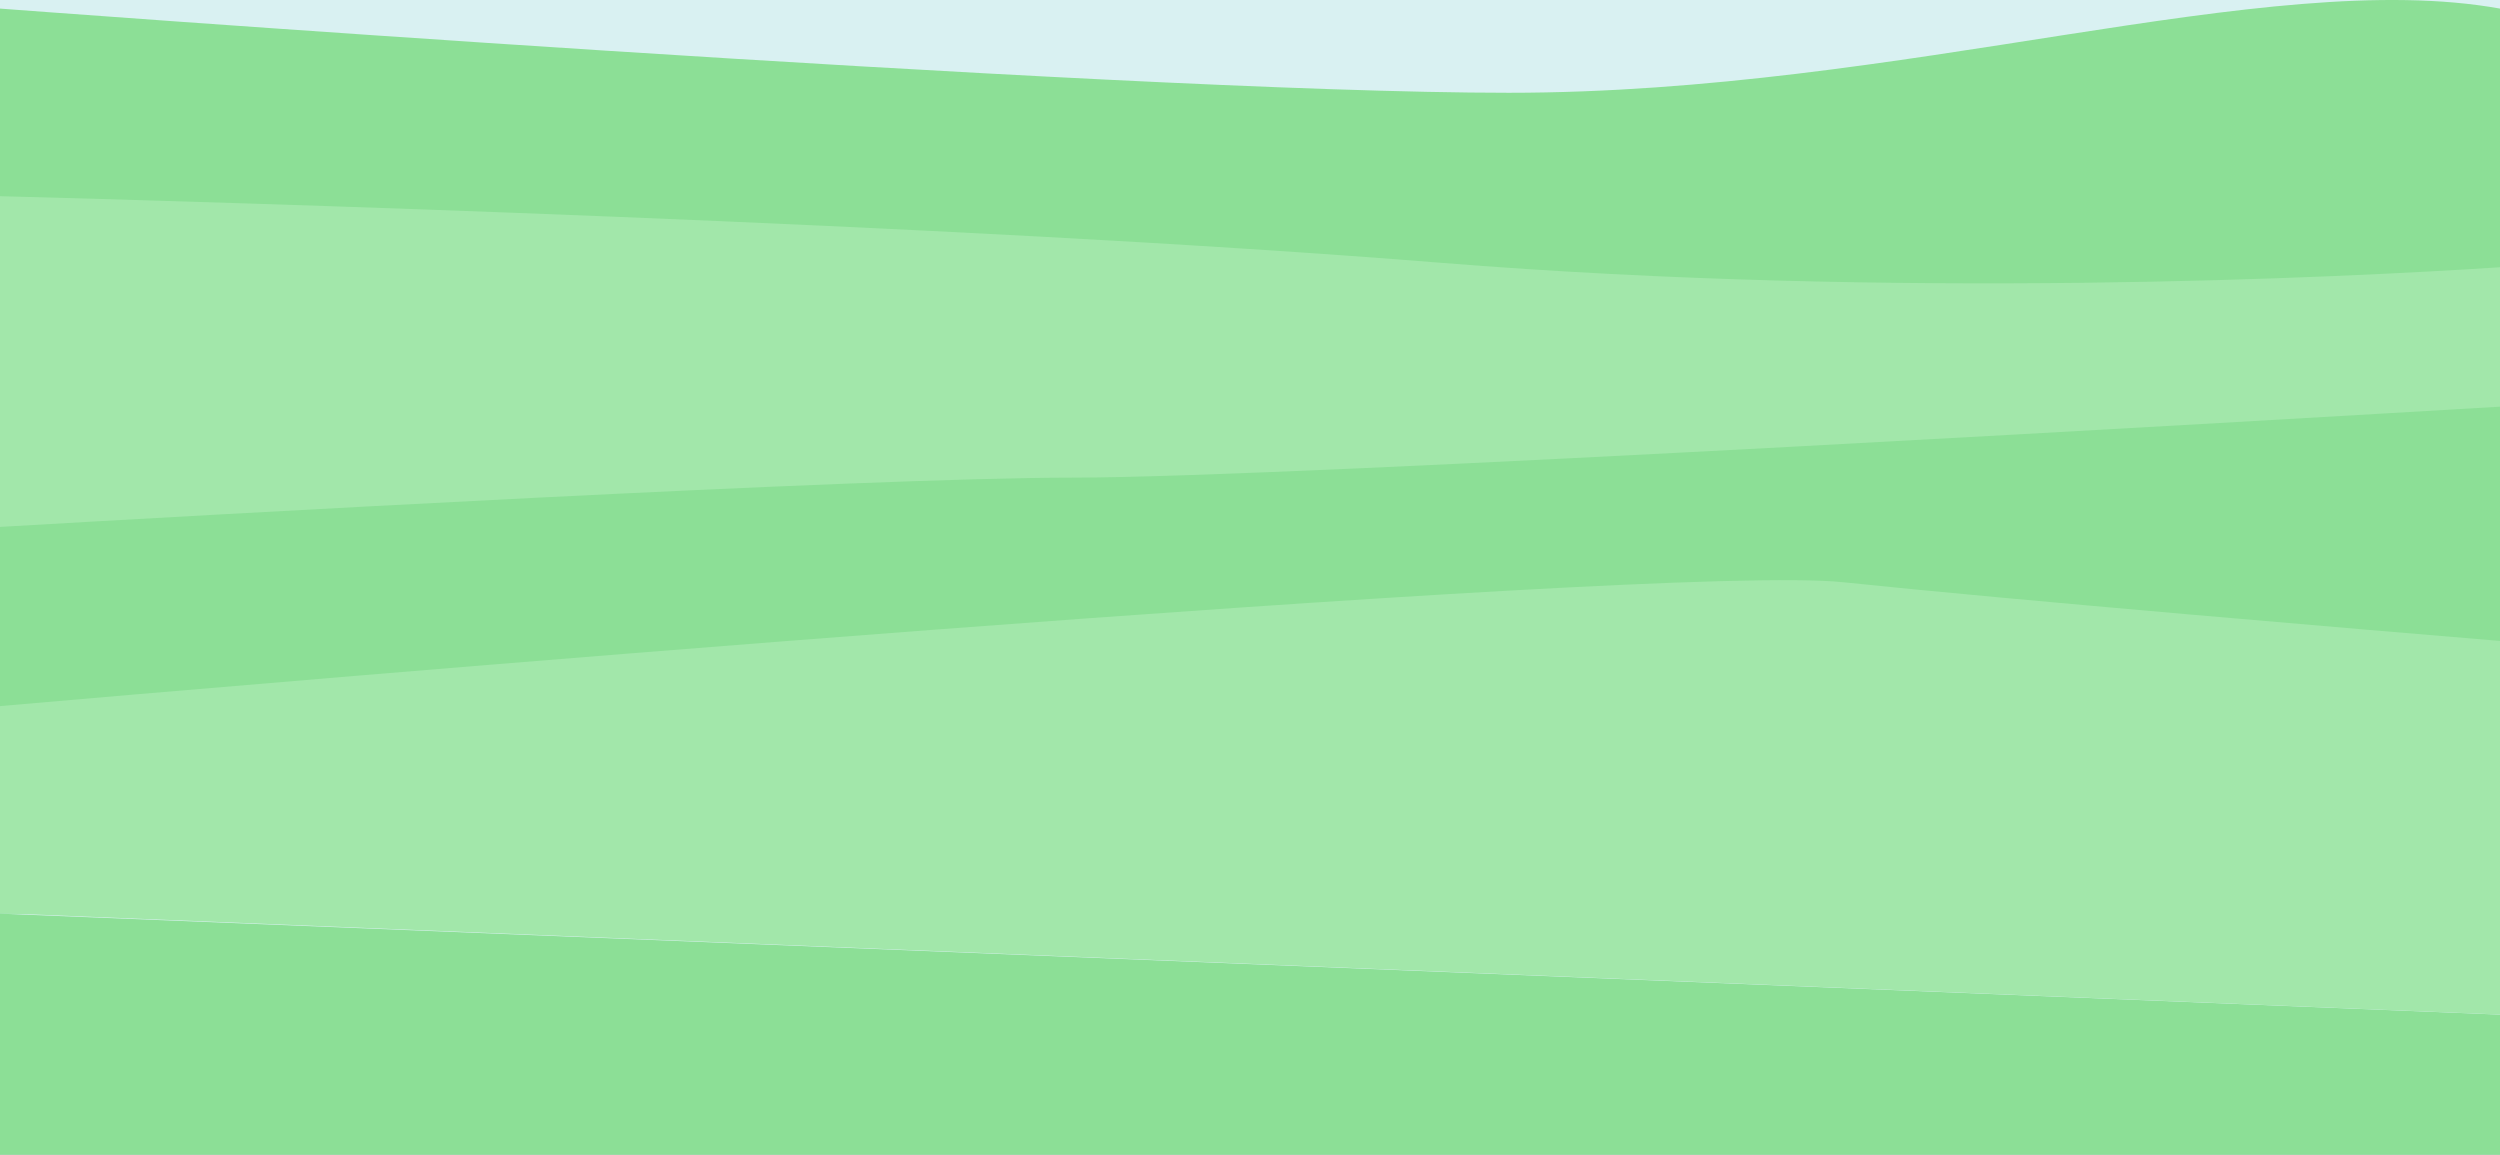 <svg width="892" height="412" viewBox="0 0 892 412" fill="none" xmlns="http://www.w3.org/2000/svg">
<rect x="0" y="0" width="892" height="412" fill="#333333" stroke="none"/>
<g clip-path="url(#clip0_2320_143056)">
<rect width="892" height="412" fill="#D9F1F2"/>
<path d="M891.999 3.064V326H0V3.064C0 3.064 397.214 33.105 538.308 33.105C679.402 33.105 808.43 -11.953 891.999 3.064Z" fill="#8CDF96"/>
<path d="M892 362.023L0 326V412H892V362.023Z" fill="#8CDF96"/>
<path d="M892 95.357V145.097C816.545 149.565 461.616 170.418 382.853 170.418C308.267 170.418 71.552 183.828 0 188V70C75.252 71.989 339.142 79.692 513.822 93.743C677.736 106.965 835.034 99.075 892 95.357Z" fill="#A2E7AA"/>
<path d="M892 228.695V362L0 325.807V251.938C78.239 245.103 591.74 200.793 657.569 207.736C716.665 213.966 848.609 225.087 892 228.688V228.695Z" fill="#A2E7AA"/>
</g>
<defs>
<clipPath id="clip0_2320_143056">
<rect width="892" height="412" fill="white"/>
</clipPath>
</defs>
</svg>
